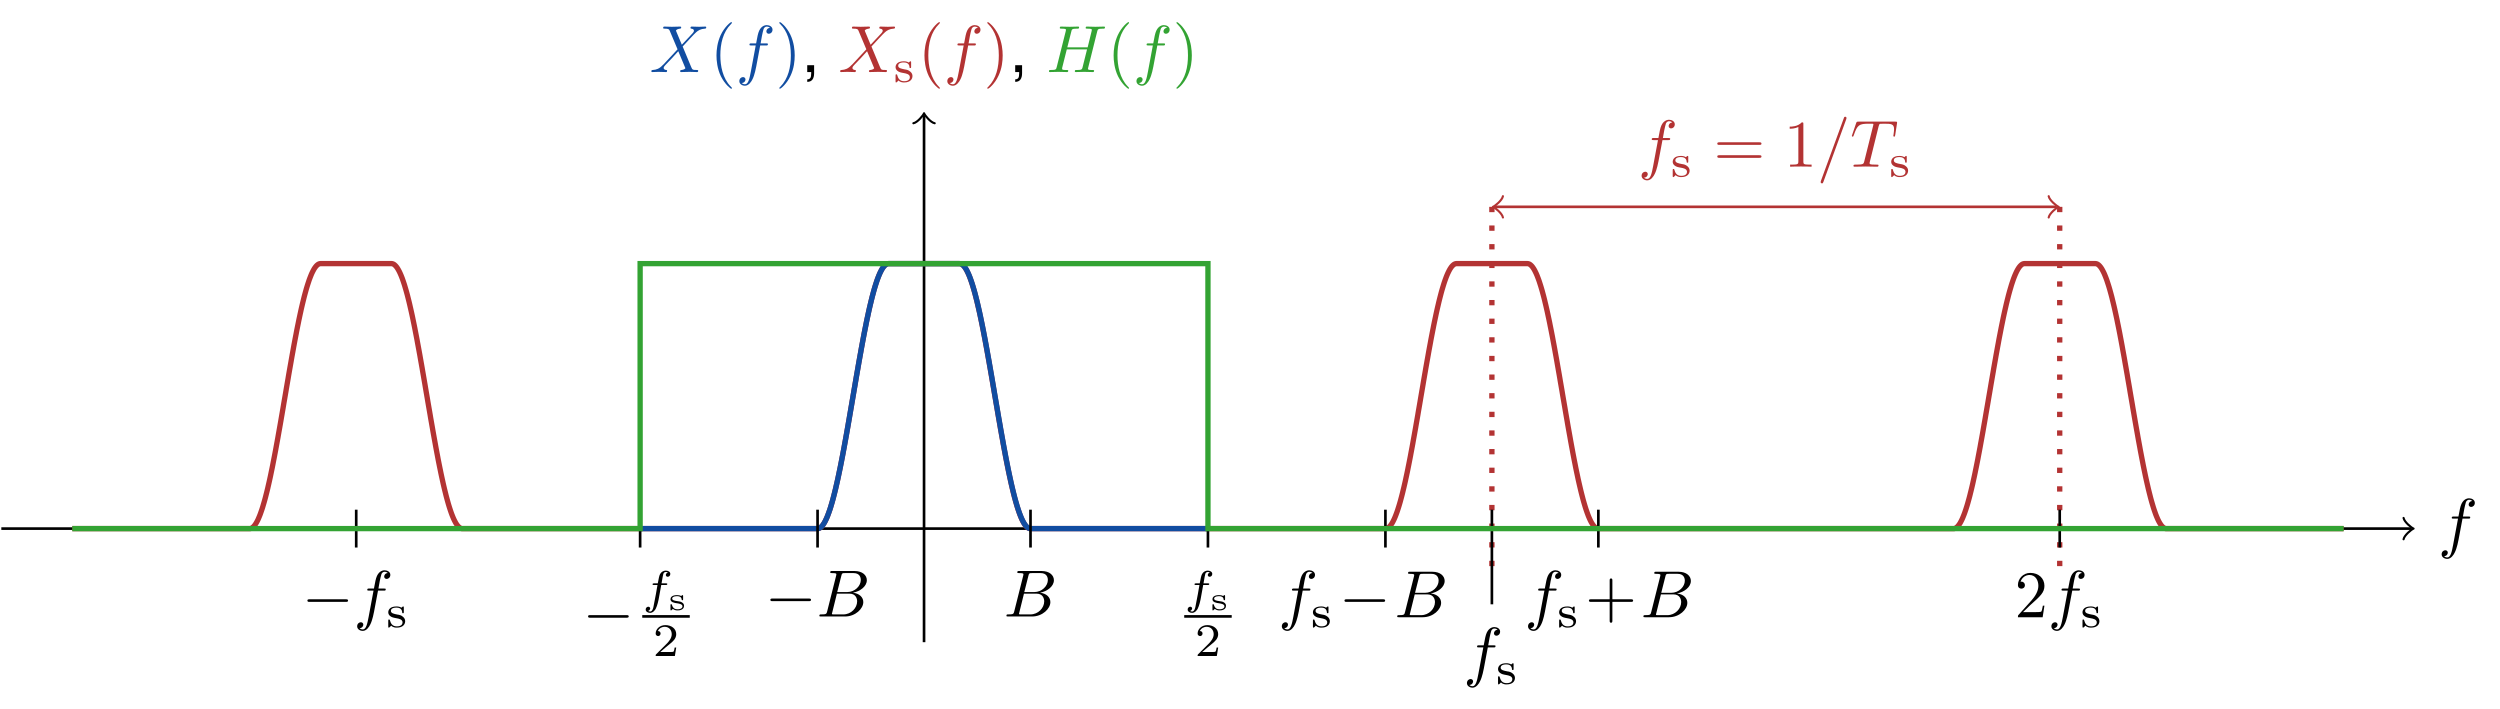 <?xml version="1.0" encoding="UTF-8"?>
<svg xmlns="http://www.w3.org/2000/svg" xmlns:xlink="http://www.w3.org/1999/xlink" width="374.407pt" height="106.2pt" viewBox="0 0 374.407 106.2" version="1.1">
<defs>
<g>
<symbol overflow="visible" id="glyph0-0">
<path style="stroke:none;" d=""/>
</symbol>
<symbol overflow="visible" id="glyph0-1">
<path style="stroke:none;" d="M 3.656 -3.984 L 4.516 -3.984 C 4.719 -3.984 4.812 -3.984 4.812 -4.188 C 4.812 -4.297 4.719 -4.297 4.547 -4.297 L 3.719 -4.297 L 3.922 -5.438 C 3.969 -5.641 4.109 -6.344 4.172 -6.469 C 4.25 -6.656 4.422 -6.812 4.641 -6.812 C 4.672 -6.812 4.938 -6.812 5.125 -6.625 C 4.688 -6.594 4.578 -6.234 4.578 -6.094 C 4.578 -5.859 4.766 -5.734 4.953 -5.734 C 5.219 -5.734 5.5 -5.969 5.5 -6.344 C 5.5 -6.797 5.047 -7.031 4.641 -7.031 C 4.297 -7.031 3.672 -6.844 3.375 -5.859 C 3.312 -5.656 3.281 -5.547 3.047 -4.297 L 2.359 -4.297 C 2.156 -4.297 2.047 -4.297 2.047 -4.109 C 2.047 -3.984 2.141 -3.984 2.328 -3.984 L 2.984 -3.984 L 2.25 -0.047 C 2.062 0.922 1.891 1.828 1.375 1.828 C 1.328 1.828 1.094 1.828 0.891 1.641 C 1.359 1.609 1.453 1.25 1.453 1.109 C 1.453 0.875 1.266 0.75 1.078 0.75 C 0.812 0.75 0.531 0.984 0.531 1.359 C 0.531 1.797 0.969 2.047 1.375 2.047 C 1.922 2.047 2.328 1.453 2.5 1.078 C 2.828 0.453 3.047 -0.75 3.062 -0.828 Z M 3.656 -3.984 "/>
</symbol>
<symbol overflow="visible" id="glyph0-2">
<path style="stroke:none;" d="M 4.828 -4.094 L 4 -6.078 C 3.969 -6.156 3.953 -6.203 3.953 -6.203 C 3.953 -6.266 4.109 -6.453 4.531 -6.5 C 4.641 -6.516 4.734 -6.516 4.734 -6.688 C 4.734 -6.812 4.609 -6.812 4.578 -6.812 C 4.172 -6.812 3.75 -6.781 3.328 -6.781 C 3.078 -6.781 2.469 -6.812 2.219 -6.812 C 2.156 -6.812 2.031 -6.812 2.031 -6.609 C 2.031 -6.5 2.141 -6.5 2.266 -6.5 C 2.859 -6.5 2.922 -6.406 3.016 -6.188 L 4.188 -3.406 L 2.078 -1.141 L 1.953 -1.031 C 1.469 -0.5 1 -0.344 0.484 -0.312 C 0.359 -0.297 0.266 -0.297 0.266 -0.109 C 0.266 -0.094 0.266 0 0.406 0 C 0.703 0 1.031 -0.031 1.328 -0.031 C 1.703 -0.031 2.094 0 2.453 0 C 2.516 0 2.625 0 2.625 -0.203 C 2.625 -0.297 2.531 -0.312 2.516 -0.312 C 2.422 -0.312 2.109 -0.344 2.109 -0.625 C 2.109 -0.781 2.266 -0.938 2.375 -1.062 L 3.406 -2.141 L 4.297 -3.125 L 5.297 -0.734 C 5.344 -0.625 5.359 -0.625 5.359 -0.594 C 5.359 -0.516 5.156 -0.344 4.781 -0.312 C 4.672 -0.297 4.578 -0.297 4.578 -0.125 C 4.578 0 4.688 0 4.719 0 C 5 0 5.703 -0.031 5.984 -0.031 C 6.234 -0.031 6.844 0 7.094 0 C 7.156 0 7.281 0 7.281 -0.188 C 7.281 -0.312 7.172 -0.312 7.094 -0.312 C 6.438 -0.312 6.406 -0.344 6.234 -0.75 C 5.859 -1.672 5.188 -3.234 4.953 -3.828 C 5.625 -4.531 6.672 -5.719 7 -5.984 C 7.281 -6.234 7.672 -6.469 8.266 -6.5 C 8.391 -6.516 8.484 -6.516 8.484 -6.703 C 8.484 -6.703 8.484 -6.812 8.359 -6.812 C 8.062 -6.812 7.719 -6.781 7.422 -6.781 C 7.047 -6.781 6.672 -6.812 6.312 -6.812 C 6.25 -6.812 6.125 -6.812 6.125 -6.609 C 6.125 -6.547 6.172 -6.516 6.234 -6.5 C 6.328 -6.484 6.641 -6.469 6.641 -6.188 C 6.641 -6.047 6.531 -5.922 6.453 -5.828 Z M 4.828 -4.094 "/>
</symbol>
<symbol overflow="visible" id="glyph0-3">
<path style="stroke:none;" d="M 7.609 -6.047 C 7.703 -6.406 7.719 -6.5 8.438 -6.5 C 8.703 -6.5 8.781 -6.5 8.781 -6.703 C 8.781 -6.812 8.672 -6.812 8.641 -6.812 C 8.359 -6.812 7.641 -6.781 7.359 -6.781 C 7.078 -6.781 6.375 -6.812 6.078 -6.812 C 6 -6.812 5.891 -6.812 5.891 -6.609 C 5.891 -6.5 5.984 -6.5 6.172 -6.5 C 6.188 -6.5 6.375 -6.5 6.547 -6.484 C 6.734 -6.453 6.812 -6.453 6.812 -6.312 C 6.812 -6.281 6.812 -6.266 6.781 -6.125 L 6.188 -3.703 L 3.141 -3.703 L 3.734 -6.047 C 3.812 -6.406 3.844 -6.5 4.562 -6.5 C 4.828 -6.5 4.906 -6.5 4.906 -6.703 C 4.906 -6.812 4.797 -6.812 4.766 -6.812 C 4.484 -6.812 3.766 -6.781 3.484 -6.781 C 3.203 -6.781 2.5 -6.812 2.203 -6.812 C 2.125 -6.812 2.016 -6.812 2.016 -6.609 C 2.016 -6.5 2.109 -6.5 2.297 -6.5 C 2.312 -6.5 2.5 -6.5 2.672 -6.484 C 2.844 -6.453 2.938 -6.453 2.938 -6.312 C 2.938 -6.281 2.938 -6.25 2.906 -6.125 L 1.562 -0.781 C 1.469 -0.391 1.453 -0.312 0.656 -0.312 C 0.484 -0.312 0.391 -0.312 0.391 -0.109 C 0.391 0 0.516 0 0.531 0 C 0.812 0 1.516 -0.031 1.797 -0.031 C 2 -0.031 2.219 -0.016 2.438 -0.016 C 2.656 -0.016 2.875 0 3.078 0 C 3.156 0 3.281 0 3.281 -0.203 C 3.281 -0.312 3.188 -0.312 3 -0.312 C 2.625 -0.312 2.359 -0.312 2.359 -0.484 C 2.359 -0.547 2.375 -0.594 2.375 -0.656 L 3.062 -3.391 L 6.094 -3.391 C 5.688 -1.734 5.453 -0.781 5.406 -0.641 C 5.312 -0.312 5.125 -0.312 4.5 -0.312 C 4.359 -0.312 4.266 -0.312 4.266 -0.109 C 4.266 0 4.391 0 4.406 0 C 4.688 0 5.391 -0.031 5.672 -0.031 C 5.875 -0.031 6.094 -0.016 6.312 -0.016 C 6.531 -0.016 6.75 0 6.953 0 C 7.031 0 7.156 0 7.156 -0.203 C 7.156 -0.312 7.062 -0.312 6.875 -0.312 C 6.516 -0.312 6.234 -0.312 6.234 -0.484 C 6.234 -0.547 6.25 -0.594 6.266 -0.656 Z M 7.609 -6.047 "/>
</symbol>
<symbol overflow="visible" id="glyph0-4">
<path style="stroke:none;" d="M 4.375 -7.094 C 4.422 -7.234 4.422 -7.266 4.422 -7.281 C 4.422 -7.391 4.344 -7.484 4.234 -7.484 C 4.156 -7.484 4.094 -7.453 4.062 -7.391 L 0.594 2.109 C 0.547 2.25 0.547 2.281 0.547 2.297 C 0.547 2.406 0.641 2.5 0.75 2.5 C 0.875 2.5 0.906 2.422 0.969 2.25 Z M 4.375 -7.094 "/>
</symbol>
<symbol overflow="visible" id="glyph0-5">
<path style="stroke:none;" d="M 4.25 -6.047 C 4.328 -6.328 4.359 -6.391 4.484 -6.422 C 4.578 -6.438 4.906 -6.438 5.109 -6.438 C 6.125 -6.438 6.562 -6.406 6.562 -5.625 C 6.562 -5.469 6.531 -5.078 6.484 -4.828 C 6.484 -4.781 6.453 -4.672 6.453 -4.641 C 6.453 -4.578 6.484 -4.5 6.578 -4.5 C 6.688 -4.5 6.703 -4.578 6.734 -4.734 L 7 -6.469 C 7.016 -6.516 7.016 -6.609 7.016 -6.641 C 7.016 -6.75 6.922 -6.75 6.75 -6.75 L 1.219 -6.75 C 0.984 -6.75 0.969 -6.734 0.891 -6.547 L 0.297 -4.797 C 0.297 -4.781 0.234 -4.641 0.234 -4.609 C 0.234 -4.562 0.297 -4.5 0.359 -4.5 C 0.453 -4.5 0.469 -4.562 0.531 -4.719 C 1.062 -6.266 1.328 -6.438 2.797 -6.438 L 3.188 -6.438 C 3.469 -6.438 3.469 -6.406 3.469 -6.312 C 3.469 -6.266 3.438 -6.141 3.422 -6.109 L 2.094 -0.781 C 2 -0.422 1.969 -0.312 0.906 -0.312 C 0.547 -0.312 0.484 -0.312 0.484 -0.125 C 0.484 0 0.594 0 0.656 0 C 0.922 0 1.203 -0.016 1.469 -0.016 C 1.75 -0.016 2.047 -0.031 2.328 -0.031 C 2.609 -0.031 2.875 -0.016 3.156 -0.016 C 3.438 -0.016 3.734 0 4.016 0 C 4.109 0 4.234 0 4.234 -0.203 C 4.234 -0.312 4.156 -0.312 3.891 -0.312 C 3.656 -0.312 3.516 -0.312 3.266 -0.328 C 2.969 -0.359 2.891 -0.391 2.891 -0.547 C 2.891 -0.562 2.891 -0.609 2.938 -0.75 Z M 4.25 -6.047 "/>
</symbol>
<symbol overflow="visible" id="glyph0-6">
<path style="stroke:none;" d="M 1.594 -0.781 C 1.5 -0.391 1.469 -0.312 0.688 -0.312 C 0.516 -0.312 0.422 -0.312 0.422 -0.109 C 0.422 0 0.516 0 0.688 0 L 4.25 0 C 5.828 0 7 -1.172 7 -2.156 C 7 -2.875 6.422 -3.453 5.453 -3.562 C 6.484 -3.75 7.531 -4.484 7.531 -5.438 C 7.531 -6.172 6.875 -6.812 5.688 -6.812 L 2.328 -6.812 C 2.141 -6.812 2.047 -6.812 2.047 -6.609 C 2.047 -6.5 2.141 -6.5 2.328 -6.5 C 2.344 -6.5 2.531 -6.5 2.703 -6.484 C 2.875 -6.453 2.969 -6.453 2.969 -6.312 C 2.969 -6.281 2.953 -6.25 2.938 -6.125 Z M 3.094 -3.656 L 3.719 -6.125 C 3.812 -6.469 3.828 -6.5 4.25 -6.5 L 5.547 -6.5 C 6.422 -6.5 6.625 -5.906 6.625 -5.469 C 6.625 -4.594 5.766 -3.656 4.562 -3.656 Z M 2.656 -0.312 C 2.516 -0.312 2.5 -0.312 2.438 -0.312 C 2.328 -0.328 2.297 -0.344 2.297 -0.422 C 2.297 -0.453 2.297 -0.469 2.359 -0.641 L 3.047 -3.422 L 4.922 -3.422 C 5.875 -3.422 6.078 -2.688 6.078 -2.266 C 6.078 -1.281 5.188 -0.312 4 -0.312 Z M 2.656 -0.312 "/>
</symbol>
<symbol overflow="visible" id="glyph1-0">
<path style="stroke:none;" d=""/>
</symbol>
<symbol overflow="visible" id="glyph1-1">
<path style="stroke:none;" d="M 3.297 2.391 C 3.297 2.359 3.297 2.344 3.125 2.172 C 1.891 0.922 1.562 -0.969 1.562 -2.5 C 1.562 -4.234 1.938 -5.969 3.172 -7.203 C 3.297 -7.328 3.297 -7.344 3.297 -7.375 C 3.297 -7.453 3.266 -7.484 3.203 -7.484 C 3.094 -7.484 2.203 -6.797 1.609 -5.531 C 1.109 -4.438 0.984 -3.328 0.984 -2.5 C 0.984 -1.719 1.094 -0.516 1.641 0.625 C 2.25 1.844 3.094 2.5 3.203 2.5 C 3.266 2.5 3.297 2.469 3.297 2.391 Z M 3.297 2.391 "/>
</symbol>
<symbol overflow="visible" id="glyph1-2">
<path style="stroke:none;" d="M 2.875 -2.5 C 2.875 -3.266 2.766 -4.469 2.219 -5.609 C 1.625 -6.828 0.766 -7.484 0.672 -7.484 C 0.609 -7.484 0.562 -7.438 0.562 -7.375 C 0.562 -7.344 0.562 -7.328 0.75 -7.141 C 1.734 -6.156 2.297 -4.578 2.297 -2.5 C 2.297 -0.781 1.938 0.969 0.703 2.219 C 0.562 2.344 0.562 2.359 0.562 2.391 C 0.562 2.453 0.609 2.5 0.672 2.5 C 0.766 2.5 1.672 1.812 2.25 0.547 C 2.766 -0.547 2.875 -1.656 2.875 -2.5 Z M 2.875 -2.5 "/>
</symbol>
<symbol overflow="visible" id="glyph1-3">
<path style="stroke:none;" d="M 6.844 -3.266 C 7 -3.266 7.188 -3.266 7.188 -3.453 C 7.188 -3.656 7 -3.656 6.859 -3.656 L 0.891 -3.656 C 0.75 -3.656 0.562 -3.656 0.562 -3.453 C 0.562 -3.266 0.75 -3.266 0.891 -3.266 Z M 6.859 -1.328 C 7 -1.328 7.188 -1.328 7.188 -1.531 C 7.188 -1.719 7 -1.719 6.844 -1.719 L 0.891 -1.719 C 0.75 -1.719 0.562 -1.719 0.562 -1.531 C 0.562 -1.328 0.75 -1.328 0.891 -1.328 Z M 6.859 -1.328 "/>
</symbol>
<symbol overflow="visible" id="glyph1-4">
<path style="stroke:none;" d="M 2.938 -6.375 C 2.938 -6.625 2.938 -6.641 2.703 -6.641 C 2.078 -6 1.203 -6 0.891 -6 L 0.891 -5.688 C 1.094 -5.688 1.672 -5.688 2.188 -5.953 L 2.188 -0.781 C 2.188 -0.422 2.156 -0.312 1.266 -0.312 L 0.953 -0.312 L 0.953 0 C 1.297 -0.031 2.156 -0.031 2.562 -0.031 C 2.953 -0.031 3.828 -0.031 4.172 0 L 4.172 -0.312 L 3.859 -0.312 C 2.953 -0.312 2.938 -0.422 2.938 -0.781 Z M 2.938 -6.375 "/>
</symbol>
<symbol overflow="visible" id="glyph1-5">
<path style="stroke:none;" d="M 4.078 -2.297 L 6.859 -2.297 C 7 -2.297 7.188 -2.297 7.188 -2.5 C 7.188 -2.688 7 -2.688 6.859 -2.688 L 4.078 -2.688 L 4.078 -5.484 C 4.078 -5.625 4.078 -5.812 3.875 -5.812 C 3.672 -5.812 3.672 -5.625 3.672 -5.484 L 3.672 -2.688 L 0.891 -2.688 C 0.75 -2.688 0.562 -2.688 0.562 -2.5 C 0.562 -2.297 0.75 -2.297 0.891 -2.297 L 3.672 -2.297 L 3.672 0.5 C 3.672 0.641 3.672 0.828 3.875 0.828 C 4.078 0.828 4.078 0.641 4.078 0.5 Z M 4.078 -2.297 "/>
</symbol>
<symbol overflow="visible" id="glyph1-6">
<path style="stroke:none;" d="M 1.266 -0.766 L 2.328 -1.797 C 3.875 -3.172 4.469 -3.703 4.469 -4.703 C 4.469 -5.844 3.578 -6.641 2.359 -6.641 C 1.234 -6.641 0.5 -5.719 0.5 -4.828 C 0.5 -4.281 1 -4.281 1.031 -4.281 C 1.203 -4.281 1.547 -4.391 1.547 -4.812 C 1.547 -5.062 1.359 -5.328 1.016 -5.328 C 0.938 -5.328 0.922 -5.328 0.891 -5.312 C 1.109 -5.969 1.656 -6.328 2.234 -6.328 C 3.141 -6.328 3.562 -5.516 3.562 -4.703 C 3.562 -3.906 3.078 -3.125 2.516 -2.5 L 0.609 -0.375 C 0.5 -0.266 0.5 -0.234 0.5 0 L 4.203 0 L 4.469 -1.734 L 4.234 -1.734 C 4.172 -1.438 4.109 -1 4 -0.844 C 3.938 -0.766 3.281 -0.766 3.062 -0.766 Z M 1.266 -0.766 "/>
</symbol>
<symbol overflow="visible" id="glyph2-0">
<path style="stroke:none;" d=""/>
</symbol>
<symbol overflow="visible" id="glyph2-1">
<path style="stroke:none;" d="M 0.875 -1.031 L 0.875 0 L 1.469 0 L 1.469 0.172 C 1.469 0.875 1.328 1.062 0.875 1.094 L 0.875 1.469 C 1.562 1.469 1.906 1.016 1.906 0.156 L 1.906 -1.031 Z M 0.875 -1.031 "/>
</symbol>
<symbol overflow="visible" id="glyph3-0">
<path style="stroke:none;" d=""/>
</symbol>
<symbol overflow="visible" id="glyph3-1">
<path style="stroke:none;" d="M 2.641 -2.922 C 2.641 -3.047 2.641 -3.109 2.547 -3.109 C 2.516 -3.109 2.5 -3.109 2.406 -3.031 C 2.391 -3.016 2.328 -2.953 2.281 -2.922 C 2.062 -3.062 1.812 -3.109 1.547 -3.109 C 0.547 -3.109 0.312 -2.578 0.312 -2.234 C 0.312 -2.016 0.406 -1.828 0.578 -1.688 C 0.844 -1.469 1.109 -1.422 1.547 -1.344 C 1.891 -1.281 2.453 -1.188 2.453 -0.719 C 2.453 -0.453 2.266 -0.125 1.594 -0.125 C 0.922 -0.125 0.688 -0.562 0.562 -1.031 C 0.531 -1.125 0.531 -1.156 0.438 -1.156 C 0.312 -1.156 0.312 -1.109 0.312 -0.969 L 0.312 -0.109 C 0.312 0 0.312 0.062 0.406 0.062 C 0.469 0.062 0.609 -0.078 0.75 -0.234 C 1.047 0.062 1.422 0.062 1.594 0.062 C 2.5 0.062 2.844 -0.422 2.844 -0.906 C 2.844 -1.172 2.719 -1.391 2.531 -1.547 C 2.266 -1.797 1.953 -1.859 1.703 -1.891 C 1.156 -2 0.703 -2.078 0.703 -2.453 C 0.703 -2.672 0.891 -2.938 1.547 -2.938 C 2.359 -2.938 2.391 -2.375 2.406 -2.172 C 2.406 -2.094 2.5 -2.094 2.516 -2.094 C 2.641 -2.094 2.641 -2.141 2.641 -2.281 Z M 2.641 -2.922 "/>
</symbol>
<symbol overflow="visible" id="glyph3-2">
<path style="stroke:none;" d="M 3.516 -1.266 L 3.281 -1.266 C 3.266 -1.109 3.188 -0.703 3.094 -0.641 C 3.047 -0.594 2.516 -0.594 2.406 -0.594 L 1.125 -0.594 C 1.859 -1.234 2.109 -1.438 2.516 -1.766 C 3.031 -2.172 3.516 -2.609 3.516 -3.266 C 3.516 -4.109 2.781 -4.625 1.891 -4.625 C 1.031 -4.625 0.438 -4.016 0.438 -3.375 C 0.438 -3.031 0.734 -2.984 0.812 -2.984 C 0.969 -2.984 1.172 -3.109 1.172 -3.359 C 1.172 -3.484 1.125 -3.734 0.766 -3.734 C 0.984 -4.219 1.453 -4.375 1.781 -4.375 C 2.484 -4.375 2.844 -3.828 2.844 -3.266 C 2.844 -2.656 2.406 -2.188 2.188 -1.938 L 0.516 -0.266 C 0.438 -0.203 0.438 -0.188 0.438 0 L 3.312 0 Z M 3.516 -1.266 "/>
</symbol>
<symbol overflow="visible" id="glyph4-0">
<path style="stroke:none;" d=""/>
</symbol>
<symbol overflow="visible" id="glyph4-1">
<path style="stroke:none;" d="M 6.562 -2.297 C 6.734 -2.297 6.922 -2.297 6.922 -2.5 C 6.922 -2.688 6.734 -2.688 6.562 -2.688 L 1.172 -2.688 C 1 -2.688 0.828 -2.688 0.828 -2.5 C 0.828 -2.297 1 -2.297 1.172 -2.297 Z M 6.562 -2.297 "/>
</symbol>
<symbol overflow="visible" id="glyph5-0">
<path style="stroke:none;" d=""/>
</symbol>
<symbol overflow="visible" id="glyph5-1">
<path style="stroke:none;" d="M 2.844 -2.75 L 3.516 -2.75 C 3.656 -2.75 3.75 -2.75 3.75 -2.906 C 3.75 -3 3.656 -3 3.531 -3 L 2.891 -3 C 3.047 -3.891 3.094 -4.203 3.156 -4.406 C 3.188 -4.562 3.344 -4.703 3.516 -4.703 C 3.516 -4.703 3.703 -4.703 3.844 -4.625 C 3.547 -4.531 3.531 -4.281 3.531 -4.25 C 3.531 -4.094 3.656 -3.984 3.812 -3.984 C 4 -3.984 4.203 -4.141 4.203 -4.406 C 4.203 -4.734 3.875 -4.906 3.516 -4.906 C 3.203 -4.906 2.859 -4.734 2.672 -4.391 C 2.531 -4.125 2.484 -3.812 2.328 -3 L 1.781 -3 C 1.641 -3 1.547 -3 1.547 -2.844 C 1.547 -2.75 1.641 -2.75 1.766 -2.75 L 2.281 -2.75 C 2.281 -2.703 1.844 -0.203 1.672 0.547 C 1.641 0.703 1.516 1.219 1.188 1.219 C 1.172 1.219 1.016 1.219 0.875 1.141 C 1.156 1.047 1.188 0.797 1.188 0.766 C 1.188 0.609 1.062 0.5 0.906 0.5 C 0.719 0.5 0.516 0.656 0.516 0.922 C 0.516 1.234 0.844 1.422 1.188 1.422 C 1.625 1.422 1.938 0.969 2.016 0.812 C 2.266 0.344 2.438 -0.516 2.453 -0.594 Z M 2.844 -2.75 "/>
</symbol>
<symbol overflow="visible" id="glyph6-0">
<path style="stroke:none;" d=""/>
</symbol>
<symbol overflow="visible" id="glyph6-1">
<path style="stroke:none;" d="M 2.234 -2.094 C 2.234 -2.172 2.234 -2.234 2.141 -2.234 C 2.125 -2.234 2.109 -2.234 2.062 -2.203 C 2.047 -2.172 1.953 -2.094 1.938 -2.094 C 1.922 -2.094 1.922 -2.094 1.891 -2.125 C 1.781 -2.188 1.594 -2.234 1.344 -2.234 C 0.516 -2.234 0.344 -1.859 0.344 -1.625 C 0.344 -1.156 0.922 -1.062 1.391 -1 C 1.672 -0.953 2.141 -0.875 2.141 -0.547 C 2.141 -0.375 1.984 -0.109 1.391 -0.109 C 1.047 -0.109 0.719 -0.234 0.562 -0.766 C 0.547 -0.859 0.531 -0.875 0.453 -0.875 C 0.344 -0.875 0.344 -0.828 0.344 -0.719 L 0.344 -0.078 C 0.344 0 0.344 0.062 0.422 0.062 C 0.469 0.062 0.469 0.047 0.562 -0.047 L 0.703 -0.172 C 0.953 0.047 1.266 0.062 1.391 0.062 C 2.219 0.062 2.375 -0.375 2.375 -0.625 C 2.375 -0.859 2.266 -1.016 2.062 -1.141 C 1.875 -1.266 1.719 -1.281 1.297 -1.344 C 0.984 -1.391 0.594 -1.453 0.594 -1.719 C 0.594 -1.891 0.797 -2.078 1.328 -2.078 C 1.75 -2.078 1.984 -1.922 2.016 -1.578 C 2.031 -1.5 2.031 -1.469 2.125 -1.469 C 2.234 -1.469 2.234 -1.5 2.234 -1.609 Z M 2.234 -2.094 "/>
</symbol>
</g>
</defs>
<g id="surface1">
<path style="fill:none;stroke-width:0.399;stroke-linecap:butt;stroke-linejoin:miter;stroke:rgb(0%,0%,0%);stroke-opacity:1;stroke-miterlimit:10;" d="M -138.189 0.002 L 222.772 0.002 " transform="matrix(1,0,0,-1,138.388,79.166)"/>
<path style="fill:none;stroke-width:0.319;stroke-linecap:round;stroke-linejoin:round;stroke:rgb(0%,0%,0%);stroke-opacity:1;stroke-miterlimit:10;" d="M -1.196 1.596 C -1.094 0.998 -0.001 0.1 0.3 0.002 C -0.001 -0.1 -1.094 -0.998 -1.196 -1.596 " transform="matrix(1,0,0,-1,361.161,79.166)"/>
<g style="fill:rgb(0%,0%,0%);fill-opacity:1;">
  <use xlink:href="#glyph0-1" x="365.136" y="81.656"/>
</g>
<path style="fill:none;stroke-width:0.399;stroke-linecap:butt;stroke-linejoin:miter;stroke:rgb(0%,0%,0%);stroke-opacity:1;stroke-miterlimit:10;" d="M -0.001 -17.01 L -0.001 61.904 " transform="matrix(1,0,0,-1,138.388,79.166)"/>
<path style="fill:none;stroke-width:0.319;stroke-linecap:round;stroke-linejoin:round;stroke:rgb(0%,0%,0%);stroke-opacity:1;stroke-miterlimit:10;" d="M -1.196 1.595 C -1.094 0.997 -0.001 0.099 0.3 0.001 C -0.001 -0.1 -1.094 -0.995 -1.196 -1.592 " transform="matrix(0,-1,-1,0,138.388,17.261)"/>
<g style="fill:rgb(6.699%,30.199%,63.1%);fill-opacity:1;">
  <use xlink:href="#glyph0-2" x="97.284" y="10.793"/>
</g>
<g style="fill:rgb(6.699%,30.199%,63.1%);fill-opacity:1;">
  <use xlink:href="#glyph1-1" x="106.319" y="10.793"/>
</g>
<g style="fill:rgb(6.699%,30.199%,63.1%);fill-opacity:1;">
  <use xlink:href="#glyph0-1" x="110.194" y="10.793"/>
</g>
<g style="fill:rgb(6.699%,30.199%,63.1%);fill-opacity:1;">
  <use xlink:href="#glyph1-2" x="116.144" y="10.793"/>
</g>
<g style="fill:rgb(0%,0%,0%);fill-opacity:1;">
  <use xlink:href="#glyph2-1" x="120.018" y="10.793"/>
</g>
<g style="fill:rgb(70.2%,20%,20%);fill-opacity:1;">
  <use xlink:href="#glyph0-2" x="125.557" y="10.793"/>
</g>
<g style="fill:rgb(70.2%,20%,20%);fill-opacity:1;">
  <use xlink:href="#glyph3-1" x="133.811" y="12.287"/>
</g>
<g style="fill:rgb(70.2%,20%,20%);fill-opacity:1;">
  <use xlink:href="#glyph1-1" x="137.465" y="10.793"/>
</g>
<g style="fill:rgb(70.2%,20%,20%);fill-opacity:1;">
  <use xlink:href="#glyph0-1" x="141.34" y="10.793"/>
</g>
<g style="fill:rgb(70.2%,20%,20%);fill-opacity:1;">
  <use xlink:href="#glyph1-2" x="147.29" y="10.793"/>
</g>
<g style="fill:rgb(0%,0%,0%);fill-opacity:1;">
  <use xlink:href="#glyph2-1" x="151.164" y="10.793"/>
</g>
<g style="fill:rgb(20%,63.899%,20%);fill-opacity:1;">
  <use xlink:href="#glyph0-3" x="156.703" y="10.793"/>
</g>
<g style="fill:rgb(20%,63.899%,20%);fill-opacity:1;">
  <use xlink:href="#glyph1-1" x="165.794" y="10.793"/>
</g>
<g style="fill:rgb(20%,63.899%,20%);fill-opacity:1;">
  <use xlink:href="#glyph0-1" x="169.668" y="10.793"/>
</g>
<g style="fill:rgb(20%,63.899%,20%);fill-opacity:1;">
  <use xlink:href="#glyph1-2" x="175.618" y="10.793"/>
</g>
<path style="fill:none;stroke-width:0.797;stroke-linecap:butt;stroke-linejoin:miter;stroke:rgb(70.2%,20%,20%);stroke-opacity:1;stroke-miterlimit:10;" d="M -127.56 0.002 L -100.935 0.002 L -100.853 0.021 L -100.767 0.049 L -100.681 0.092 L -100.595 0.146 L -100.509 0.213 L -100.427 0.291 L -100.341 0.381 L -100.255 0.486 L -100.169 0.6 L -100.087 0.729 L -100.001 0.869 L -99.915 1.021 L -99.829 1.186 L -99.743 1.361 L -99.661 1.549 L -99.576 1.748 L -99.49 1.959 L -99.404 2.182 L -99.322 2.416 L -99.236 2.658 L -99.15 2.912 L -99.064 3.178 L -98.982 3.455 L -98.896 3.744 L -98.81 4.037 L -98.724 4.346 L -98.638 4.662 L -98.556 4.99 L -98.47 5.326 L -98.384 5.67 L -98.298 6.021 L -98.216 6.385 L -98.13 6.756 L -98.044 7.135 L -97.958 7.525 L -97.872 7.92 L -97.79 8.322 L -97.704 8.732 L -97.618 9.146 L -97.533 9.572 L -97.451 10.002 L -97.365 10.439 L -97.279 10.881 L -97.193 11.33 L -97.107 11.783 L -97.025 12.24 L -96.939 12.705 L -96.853 13.174 L -96.767 13.646 L -96.685 14.123 L -96.513 15.084 L -96.341 16.061 L -96.259 16.549 L -96.001 18.037 L -95.919 18.533 L -95.833 19.033 L -95.747 19.529 L -95.576 20.529 L -95.493 21.029 L -95.236 22.518 L -95.154 23.014 L -95.068 23.502 L -94.982 23.994 L -94.81 24.963 L -94.728 25.443 L -94.642 25.92 L -94.556 26.393 L -94.47 26.861 L -94.388 27.326 L -94.302 27.787 L -94.216 28.244 L -94.13 28.693 L -94.044 29.135 L -93.962 29.576 L -93.876 30.006 L -93.79 30.432 L -93.704 30.85 L -93.622 31.264 L -93.536 31.666 L -93.451 32.064 L -93.365 32.455 L -93.283 32.834 L -93.197 33.209 L -93.111 33.572 L -93.025 33.928 L -92.939 34.275 L -92.857 34.615 L -92.771 34.943 L -92.685 35.26 L -92.599 35.572 L -92.517 35.869 L -92.431 36.158 L -92.345 36.439 L -92.259 36.705 L -92.173 36.963 L -92.091 37.213 L -92.005 37.447 L -91.919 37.67 L -91.833 37.885 L -91.751 38.088 L -91.665 38.279 L -91.579 38.455 L -91.493 38.623 L -91.408 38.779 L -91.326 38.924 L -91.24 39.053 L -91.154 39.174 L -91.068 39.279 L -90.986 39.373 L -90.9 39.455 L -90.814 39.525 L -90.728 39.584 L -90.642 39.627 L -90.56 39.658 L -90.474 39.678 L -90.388 39.686 L -79.755 39.686 L -79.669 39.678 L -79.587 39.658 L -79.501 39.627 L -79.415 39.584 L -79.329 39.525 L -79.247 39.455 L -79.161 39.373 L -79.076 39.279 L -78.99 39.174 L -78.904 39.053 L -78.822 38.924 L -78.736 38.779 L -78.65 38.623 L -78.564 38.455 L -78.482 38.279 L -78.396 38.088 L -78.31 37.885 L -78.224 37.67 L -78.138 37.447 L -78.056 37.213 L -77.97 36.963 L -77.884 36.705 L -77.798 36.439 L -77.716 36.158 L -77.63 35.869 L -77.544 35.572 L -77.458 35.26 L -77.372 34.943 L -77.29 34.615 L -77.204 34.275 L -77.118 33.928 L -77.033 33.572 L -76.951 33.209 L -76.865 32.834 L -76.779 32.455 L -76.693 32.064 L -76.607 31.666 L -76.525 31.264 L -76.439 30.85 L -76.353 30.432 L -76.267 30.006 L -76.185 29.576 L -76.013 28.693 L -75.927 28.244 L -75.845 27.787 L -75.759 27.326 L -75.673 26.861 L -75.587 26.393 L -75.501 25.92 L -75.419 25.443 L -75.333 24.963 L -75.161 23.994 L -75.079 23.502 L -74.993 23.014 L -74.736 21.525 L -74.654 21.029 L -74.396 19.529 L -74.314 19.033 L -74.228 18.533 L -73.97 17.045 L -73.888 16.549 L -73.63 15.084 L -73.548 14.604 L -73.462 14.123 L -73.376 13.646 L -73.29 13.174 L -73.204 12.705 L -73.122 12.24 L -73.036 11.783 L -72.951 11.33 L -72.865 10.881 L -72.783 10.439 L -72.697 10.002 L -72.611 9.572 L -72.525 9.146 L -72.439 8.732 L -72.357 8.322 L -72.271 7.92 L -72.185 7.525 L -72.099 7.135 L -72.017 6.756 L -71.931 6.385 L -71.845 6.021 L -71.759 5.67 L -71.673 5.326 L -71.591 4.99 L -71.505 4.662 L -71.419 4.346 L -71.333 4.037 L -71.251 3.744 L -71.165 3.455 L -71.079 3.178 L -70.993 2.912 L -70.908 2.658 L -70.826 2.416 L -70.74 2.182 L -70.654 1.959 L -70.568 1.748 L -70.486 1.549 L -70.4 1.361 L -70.314 1.186 L -70.228 1.021 L -70.146 0.869 L -70.06 0.729 L -69.974 0.6 L -69.888 0.486 L -69.802 0.381 L -69.72 0.291 L -69.634 0.213 L -69.548 0.146 L -69.462 0.092 L -69.38 0.049 L -69.294 0.021 L -69.208 0.002 L -15.876 0.002 L -15.79 0.021 L -15.704 0.049 L -15.618 0.092 L -15.533 0.146 L -15.45 0.213 L -15.365 0.291 L -15.279 0.381 L -15.193 0.486 L -15.111 0.6 L -15.025 0.729 L -14.939 0.869 L -14.853 1.021 L -14.767 1.186 L -14.685 1.361 L -14.599 1.549 L -14.513 1.748 L -14.427 1.959 L -14.345 2.182 L -14.259 2.416 L -14.173 2.658 L -14.087 2.912 L -14.001 3.178 L -13.919 3.455 L -13.833 3.744 L -13.747 4.037 L -13.661 4.346 L -13.579 4.662 L -13.493 4.99 L -13.408 5.326 L -13.322 5.67 L -13.236 6.021 L -13.154 6.385 L -13.068 6.756 L -12.982 7.135 L -12.896 7.525 L -12.814 7.92 L -12.728 8.322 L -12.642 8.732 L -12.556 9.146 L -12.474 9.572 L -12.388 10.002 L -12.302 10.439 L -12.216 10.881 L -12.13 11.33 L -12.048 11.783 L -11.962 12.24 L -11.876 12.705 L -11.79 13.174 L -11.708 13.646 L -11.622 14.123 L -11.45 15.084 L -11.365 15.572 L -11.283 16.061 L -11.197 16.549 L -11.025 17.541 L -10.943 18.037 L -10.857 18.533 L -10.771 19.033 L -10.685 19.529 L -10.599 20.029 L -10.517 20.529 L -10.431 21.029 L -10.259 22.021 L -10.177 22.518 L -10.091 23.014 L -10.005 23.502 L -9.919 23.994 L -9.833 24.479 L -9.751 24.963 L -9.665 25.443 L -9.579 25.92 L -9.493 26.393 L -9.411 26.861 L -9.325 27.326 L -9.24 27.787 L -9.154 28.244 L -9.068 28.693 L -8.986 29.135 L -8.9 29.576 L -8.814 30.006 L -8.728 30.432 L -8.646 30.85 L -8.56 31.264 L -8.474 31.666 L -8.388 32.064 L -8.306 32.455 L -8.22 32.834 L -8.134 33.209 L -8.048 33.572 L -7.962 33.928 L -7.88 34.275 L -7.794 34.615 L -7.708 34.943 L -7.622 35.26 L -7.54 35.572 L -7.454 35.869 L -7.368 36.158 L -7.283 36.439 L -7.197 36.705 L -7.115 36.963 L -7.029 37.213 L -6.943 37.447 L -6.857 37.67 L -6.775 37.885 L -6.689 38.088 L -6.603 38.279 L -6.517 38.455 L -6.431 38.623 L -6.349 38.779 L -6.263 38.924 L -6.177 39.053 L -6.091 39.174 L -6.009 39.279 L -5.923 39.373 L -5.837 39.455 L -5.751 39.525 L -5.669 39.584 L -5.583 39.627 L -5.497 39.658 L -5.411 39.678 L -5.325 39.686 L 5.307 39.686 L 5.389 39.678 L 5.475 39.658 L 5.561 39.627 L 5.647 39.584 L 5.729 39.525 L 5.815 39.455 L 5.901 39.373 L 5.987 39.279 L 6.073 39.174 L 6.155 39.053 L 6.241 38.924 L 6.327 38.779 L 6.413 38.623 L 6.495 38.455 L 6.581 38.279 L 6.667 38.088 L 6.753 37.885 L 6.839 37.67 L 6.921 37.447 L 7.007 37.213 L 7.092 36.963 L 7.178 36.705 L 7.26 36.439 L 7.346 36.158 L 7.432 35.869 L 7.518 35.572 L 7.604 35.26 L 7.686 34.943 L 7.772 34.615 L 7.858 34.275 L 7.944 33.928 L 8.026 33.572 L 8.112 33.209 L 8.198 32.834 L 8.284 32.455 L 8.37 32.064 L 8.452 31.666 L 8.538 31.264 L 8.624 30.85 L 8.71 30.432 L 8.792 30.006 L 8.878 29.576 L 9.05 28.693 L 9.135 28.244 L 9.217 27.787 L 9.303 27.326 L 9.389 26.861 L 9.475 26.393 L 9.557 25.92 L 9.643 25.443 L 9.729 24.963 L 9.901 23.994 L 9.983 23.502 L 10.069 23.014 L 10.241 22.021 L 10.323 21.525 L 10.409 21.029 L 10.667 19.529 L 10.749 19.033 L 10.835 18.533 L 11.007 17.541 L 11.089 17.045 L 11.175 16.549 L 11.346 15.572 L 11.428 15.084 L 11.6 14.123 L 11.686 13.646 L 11.772 13.174 L 11.854 12.705 L 11.94 12.24 L 12.026 11.783 L 12.112 11.33 L 12.194 10.881 L 12.28 10.439 L 12.366 10.002 L 12.452 9.572 L 12.538 9.146 L 12.62 8.732 L 12.706 8.322 L 12.792 7.92 L 12.878 7.525 L 12.96 7.135 L 13.046 6.756 L 13.132 6.385 L 13.217 6.021 L 13.303 5.67 L 13.385 5.326 L 13.471 4.99 L 13.557 4.662 L 13.643 4.346 L 13.725 4.037 L 13.811 3.744 L 13.897 3.455 L 13.983 3.178 L 14.069 2.912 L 14.151 2.658 L 14.237 2.416 L 14.323 2.182 L 14.409 1.959 L 14.491 1.748 L 14.577 1.549 L 14.663 1.361 L 14.749 1.186 L 14.831 1.021 L 14.917 0.869 L 15.003 0.729 L 15.089 0.6 L 15.175 0.486 L 15.257 0.381 L 15.342 0.291 L 15.428 0.213 L 15.514 0.146 L 15.596 0.092 L 15.682 0.049 L 15.768 0.021 L 15.854 0.002 L 69.186 0.002 L 69.272 0.021 L 69.358 0.049 L 69.444 0.092 L 69.526 0.146 L 69.612 0.213 L 69.698 0.291 L 69.784 0.381 L 69.866 0.486 L 69.952 0.6 L 70.038 0.729 L 70.124 0.869 L 70.21 1.021 L 70.292 1.186 L 70.378 1.361 L 70.464 1.549 L 70.549 1.748 L 70.632 1.959 L 70.717 2.182 L 70.803 2.416 L 70.889 2.658 L 70.971 2.912 L 71.057 3.178 L 71.143 3.455 L 71.229 3.744 L 71.315 4.037 L 71.397 4.346 L 71.483 4.662 L 71.569 4.99 L 71.655 5.326 L 71.737 5.67 L 71.823 6.021 L 71.909 6.385 L 71.995 6.756 L 72.081 7.135 L 72.163 7.525 L 72.249 7.92 L 72.335 8.322 L 72.421 8.732 L 72.503 9.146 L 72.589 9.572 L 72.674 10.002 L 72.76 10.439 L 72.846 10.881 L 72.928 11.33 L 73.014 11.783 L 73.1 12.24 L 73.186 12.705 L 73.268 13.174 L 73.354 13.646 L 73.44 14.123 L 73.612 15.084 L 73.694 15.572 L 73.866 16.549 L 73.952 17.045 L 74.034 17.541 L 74.206 18.533 L 74.292 19.033 L 74.374 19.529 L 74.632 21.029 L 74.717 21.525 L 74.799 22.021 L 74.971 23.014 L 75.057 23.502 L 75.139 23.994 L 75.311 24.963 L 75.397 25.443 L 75.483 25.92 L 75.565 26.393 L 75.651 26.861 L 75.737 27.326 L 75.823 27.787 L 75.905 28.244 L 75.991 28.693 L 76.163 29.576 L 76.249 30.006 L 76.331 30.432 L 76.417 30.85 L 76.503 31.264 L 76.589 31.666 L 76.671 32.064 L 76.757 32.455 L 76.842 32.834 L 76.928 33.209 L 77.014 33.572 L 77.096 33.928 L 77.182 34.275 L 77.268 34.615 L 77.354 34.943 L 77.436 35.26 L 77.522 35.572 L 77.608 35.869 L 77.694 36.158 L 77.78 36.439 L 77.862 36.705 L 77.948 36.963 L 78.034 37.213 L 78.12 37.447 L 78.202 37.67 L 78.288 37.885 L 78.374 38.088 L 78.46 38.279 L 78.546 38.455 L 78.628 38.623 L 78.714 38.779 L 78.799 38.924 L 78.885 39.053 L 78.967 39.174 L 79.053 39.279 L 79.139 39.373 L 79.225 39.455 L 79.311 39.525 L 79.393 39.584 L 79.479 39.627 L 79.565 39.658 L 79.651 39.678 L 79.733 39.686 L 90.366 39.686 L 90.452 39.678 L 90.538 39.658 L 90.624 39.627 L 90.71 39.584 L 90.792 39.525 L 90.878 39.455 L 90.964 39.373 L 91.049 39.279 L 91.132 39.174 L 91.217 39.053 L 91.303 38.924 L 91.389 38.779 L 91.475 38.623 L 91.557 38.455 L 91.643 38.279 L 91.729 38.088 L 91.815 37.885 L 91.897 37.67 L 91.983 37.447 L 92.069 37.213 L 92.155 36.963 L 92.237 36.705 L 92.323 36.439 L 92.409 36.158 L 92.495 35.869 L 92.581 35.572 L 92.663 35.26 L 92.749 34.943 L 92.835 34.615 L 92.921 34.275 L 93.003 33.928 L 93.089 33.572 L 93.174 33.209 L 93.26 32.834 L 93.346 32.455 L 93.428 32.064 L 93.514 31.666 L 93.6 31.264 L 93.686 30.85 L 93.768 30.432 L 93.854 30.006 L 93.94 29.576 L 94.112 28.693 L 94.194 28.244 L 94.28 27.787 L 94.366 27.326 L 94.452 26.861 L 94.534 26.393 L 94.62 25.92 L 94.706 25.443 L 94.792 24.963 L 94.874 24.479 L 94.96 23.994 L 95.046 23.502 L 95.132 23.014 L 95.217 22.518 L 95.299 22.021 L 95.471 21.029 L 95.557 20.529 L 95.639 20.029 L 95.725 19.529 L 95.811 19.033 L 95.897 18.533 L 95.983 18.037 L 96.065 17.541 L 96.237 16.549 L 96.323 16.061 L 96.405 15.572 L 96.491 15.084 L 96.663 14.123 L 96.749 13.646 L 96.831 13.174 L 96.917 12.705 L 97.003 12.24 L 97.089 11.783 L 97.171 11.33 L 97.257 10.881 L 97.342 10.439 L 97.428 10.002 L 97.514 9.572 L 97.596 9.146 L 97.682 8.732 L 97.768 8.322 L 97.854 7.92 L 97.936 7.525 L 98.022 7.135 L 98.108 6.756 L 98.194 6.385 L 98.28 6.021 L 98.362 5.67 L 98.448 5.326 L 98.534 4.99 L 98.62 4.662 L 98.702 4.346 L 98.788 4.037 L 98.874 3.744 L 98.96 3.455 L 99.042 3.178 L 99.128 2.912 L 99.214 2.658 L 99.299 2.416 L 99.385 2.182 L 99.467 1.959 L 99.553 1.748 L 99.639 1.549 L 99.725 1.361 L 99.807 1.186 L 99.893 1.021 L 99.979 0.869 L 100.065 0.729 L 100.151 0.6 L 100.233 0.486 L 100.319 0.381 L 100.405 0.291 L 100.491 0.213 L 100.573 0.146 L 100.659 0.092 L 100.745 0.049 L 100.831 0.021 L 100.917 0.002 L 154.249 0.002 L 154.335 0.021 L 154.421 0.049 L 154.503 0.092 L 154.589 0.146 L 154.674 0.213 L 154.76 0.291 L 154.842 0.381 L 154.928 0.486 L 155.014 0.6 L 155.1 0.729 L 155.186 0.869 L 155.268 1.021 L 155.354 1.186 L 155.44 1.361 L 155.526 1.549 L 155.608 1.748 L 155.694 1.959 L 155.78 2.182 L 155.866 2.416 L 155.948 2.658 L 156.034 2.912 L 156.12 3.178 L 156.206 3.455 L 156.292 3.744 L 156.374 4.037 L 156.46 4.346 L 156.546 4.662 L 156.632 4.99 L 156.714 5.326 L 156.799 5.67 L 156.885 6.021 L 156.971 6.385 L 157.057 6.756 L 157.139 7.135 L 157.225 7.525 L 157.311 7.92 L 157.397 8.322 L 157.479 8.732 L 157.565 9.146 L 157.651 9.572 L 157.737 10.002 L 157.823 10.439 L 157.905 10.881 L 157.991 11.33 L 158.077 11.783 L 158.163 12.24 L 158.245 12.705 L 158.331 13.174 L 158.417 13.646 L 158.503 14.123 L 158.589 14.604 L 158.671 15.084 L 158.928 16.549 L 159.01 17.045 L 159.268 18.533 L 159.354 19.033 L 159.436 19.529 L 159.694 21.029 L 159.776 21.525 L 160.034 23.014 L 160.12 23.502 L 160.202 23.994 L 160.374 24.963 L 160.46 25.443 L 160.542 25.92 L 160.628 26.393 L 160.714 26.861 L 160.799 27.326 L 160.885 27.787 L 160.967 28.244 L 161.053 28.693 L 161.225 29.576 L 161.307 30.006 L 161.393 30.432 L 161.479 30.85 L 161.565 31.264 L 161.647 31.666 L 161.733 32.064 L 161.819 32.455 L 161.905 32.834 L 161.991 33.209 L 162.073 33.572 L 162.159 33.928 L 162.245 34.275 L 162.331 34.615 L 162.413 34.943 L 162.499 35.26 L 162.585 35.572 L 162.671 35.869 L 162.757 36.158 L 162.839 36.439 L 162.924 36.705 L 163.01 36.963 L 163.096 37.213 L 163.178 37.447 L 163.264 37.67 L 163.35 37.885 L 163.436 38.088 L 163.522 38.279 L 163.604 38.455 L 163.69 38.623 L 163.776 38.779 L 163.862 38.924 L 163.944 39.053 L 164.03 39.174 L 164.116 39.279 L 164.202 39.373 L 164.288 39.455 L 164.37 39.525 L 164.456 39.584 L 164.542 39.627 L 164.628 39.658 L 164.71 39.678 L 164.796 39.686 L 175.428 39.686 L 175.514 39.678 L 175.6 39.658 L 175.686 39.627 L 175.768 39.584 L 175.854 39.525 L 175.94 39.455 L 176.026 39.373 L 176.108 39.279 L 176.194 39.174 L 176.28 39.053 L 176.366 38.924 L 176.448 38.779 L 176.534 38.623 L 176.62 38.455 L 176.706 38.279 L 176.792 38.088 L 176.874 37.885 L 176.96 37.67 L 177.046 37.447 L 177.132 37.213 L 177.214 36.963 L 177.299 36.705 L 177.385 36.439 L 177.471 36.158 L 177.557 35.869 L 177.639 35.572 L 177.725 35.26 L 177.811 34.943 L 177.897 34.615 L 177.979 34.275 L 178.065 33.928 L 178.151 33.572 L 178.237 33.209 L 178.323 32.834 L 178.405 32.455 L 178.491 32.064 L 178.577 31.666 L 178.663 31.264 L 178.745 30.85 L 178.831 30.432 L 178.917 30.006 L 179.003 29.576 L 179.089 29.135 L 179.171 28.693 L 179.257 28.244 L 179.342 27.787 L 179.428 27.326 L 179.51 26.861 L 179.596 26.393 L 179.682 25.92 L 179.768 25.443 L 179.85 24.963 L 180.022 23.994 L 180.108 23.502 L 180.194 23.014 L 180.276 22.518 L 180.534 21.029 L 180.616 20.529 L 180.788 19.529 L 180.874 19.033 L 180.96 18.533 L 181.042 18.037 L 181.299 16.549 L 181.382 16.061 L 181.553 15.084 L 181.725 14.123 L 181.807 13.646 L 181.893 13.174 L 181.979 12.705 L 182.065 12.24 L 182.147 11.783 L 182.233 11.33 L 182.319 10.881 L 182.405 10.439 L 182.491 10.002 L 182.573 9.572 L 182.659 9.146 L 182.745 8.732 L 182.831 8.322 L 182.913 7.92 L 182.999 7.525 L 183.085 7.135 L 183.171 6.756 L 183.257 6.385 L 183.339 6.021 L 183.424 5.67 L 183.51 5.326 L 183.596 4.99 L 183.678 4.662 L 183.764 4.346 L 183.85 4.037 L 183.936 3.744 L 184.022 3.455 L 184.104 3.178 L 184.19 2.912 L 184.276 2.658 L 184.362 2.416 L 184.444 2.182 L 184.53 1.959 L 184.616 1.748 L 184.702 1.549 L 184.784 1.361 L 184.87 1.186 L 184.956 1.021 L 185.042 0.869 L 185.128 0.729 L 185.21 0.6 L 185.296 0.486 L 185.382 0.381 L 185.467 0.291 L 185.549 0.213 L 185.635 0.146 L 185.721 0.092 L 185.807 0.049 L 185.893 0.021 L 185.975 0.002 L 212.6 0.002 " transform="matrix(1,0,0,-1,138.388,79.166)"/>
<path style="fill:none;stroke-width:0.797;stroke-linecap:butt;stroke-linejoin:miter;stroke:rgb(6.699%,30.199%,63.1%);stroke-opacity:1;stroke-miterlimit:10;" d="M -42.521 0.002 L -15.876 0.002 L -15.79 0.021 L -15.704 0.049 L -15.622 0.092 L -15.536 0.146 L -15.45 0.213 L -15.365 0.291 L -15.279 0.381 L -15.197 0.486 L -15.111 0.6 L -15.025 0.729 L -14.939 0.869 L -14.853 1.021 L -14.771 1.186 L -14.685 1.361 L -14.599 1.549 L -14.513 1.748 L -14.427 1.959 L -14.345 2.182 L -14.259 2.416 L -14.173 2.658 L -14.087 2.912 L -14.001 3.178 L -13.919 3.455 L -13.833 3.744 L -13.747 4.037 L -13.661 4.346 L -13.579 4.662 L -13.493 4.99 L -13.408 5.326 L -13.322 5.67 L -13.236 6.021 L -13.154 6.385 L -13.068 6.756 L -12.982 7.135 L -12.896 7.525 L -12.81 7.92 L -12.728 8.322 L -12.642 8.732 L -12.556 9.146 L -12.47 9.572 L -12.384 10.002 L -12.302 10.439 L -12.216 10.881 L -12.13 11.33 L -12.044 11.783 L -11.958 12.24 L -11.876 12.705 L -11.79 13.174 L -11.704 13.646 L -11.618 14.123 L -11.533 14.604 L -11.45 15.084 L -11.193 16.549 L -11.111 17.045 L -10.853 18.533 L -10.767 19.033 L -10.685 19.529 L -10.427 21.029 L -10.341 21.525 L -10.259 22.021 L -10.087 23.014 L -10.001 23.502 L -9.915 23.994 L -9.833 24.479 L -9.747 24.963 L -9.661 25.443 L -9.575 25.92 L -9.49 26.393 L -9.408 26.861 L -9.322 27.326 L -9.236 27.787 L -9.15 28.244 L -9.068 28.693 L -8.896 29.576 L -8.81 30.006 L -8.724 30.432 L -8.642 30.85 L -8.556 31.264 L -8.47 31.666 L -8.384 32.064 L -8.298 32.455 L -8.216 32.834 L -8.13 33.209 L -8.044 33.572 L -7.958 33.928 L -7.872 34.275 L -7.79 34.615 L -7.704 34.943 L -7.618 35.26 L -7.533 35.572 L -7.45 35.869 L -7.365 36.158 L -7.279 36.439 L -7.193 36.705 L -7.107 36.963 L -7.025 37.213 L -6.939 37.447 L -6.853 37.67 L -6.767 37.885 L -6.681 38.088 L -6.599 38.279 L -6.513 38.455 L -6.427 38.623 L -6.341 38.779 L -6.255 38.924 L -6.173 39.053 L -6.087 39.174 L -6.001 39.279 L -5.915 39.373 L -5.829 39.455 L -5.747 39.525 L -5.661 39.584 L -5.575 39.627 L -5.49 39.658 L -5.404 39.678 L -5.322 39.686 L 5.319 39.686 L 5.405 39.678 L 5.491 39.658 L 5.577 39.627 L 5.663 39.584 L 5.745 39.525 L 5.831 39.455 L 5.917 39.373 L 6.003 39.279 L 6.085 39.174 L 6.171 39.053 L 6.257 38.924 L 6.342 38.779 L 6.428 38.623 L 6.51 38.455 L 6.596 38.279 L 6.682 38.088 L 6.768 37.885 L 6.854 37.67 L 6.936 37.447 L 7.022 37.213 L 7.108 36.963 L 7.194 36.705 L 7.28 36.439 L 7.362 36.158 L 7.448 35.869 L 7.534 35.572 L 7.62 35.26 L 7.706 34.943 L 7.788 34.615 L 7.874 34.275 L 7.96 33.928 L 8.046 33.572 L 8.128 33.209 L 8.214 32.834 L 8.3 32.455 L 8.385 32.064 L 8.471 31.666 L 8.553 31.264 L 8.639 30.85 L 8.725 30.432 L 8.811 30.006 L 8.897 29.576 L 8.979 29.135 L 9.065 28.693 L 9.151 28.244 L 9.237 27.787 L 9.323 27.326 L 9.405 26.861 L 9.491 26.393 L 9.577 25.92 L 9.663 25.443 L 9.749 24.963 L 9.831 24.479 L 9.917 23.994 L 10.003 23.502 L 10.089 23.014 L 10.175 22.518 L 10.257 22.021 L 10.428 21.029 L 10.514 20.529 L 10.596 20.029 L 10.682 19.529 L 10.768 19.033 L 10.854 18.533 L 10.94 18.037 L 11.022 17.541 L 11.194 16.549 L 11.366 15.572 L 11.448 15.084 L 11.62 14.123 L 11.706 13.646 L 11.792 13.174 L 11.874 12.705 L 11.96 12.24 L 12.046 11.783 L 12.132 11.33 L 12.214 10.881 L 12.3 10.439 L 12.385 10.002 L 12.471 9.572 L 12.557 9.146 L 12.639 8.732 L 12.725 8.322 L 12.811 7.92 L 12.897 7.525 L 12.983 7.135 L 13.065 6.756 L 13.151 6.385 L 13.237 6.021 L 13.323 5.67 L 13.409 5.326 L 13.491 4.99 L 13.577 4.662 L 13.663 4.346 L 13.749 4.037 L 13.835 3.744 L 13.917 3.455 L 14.003 3.178 L 14.089 2.912 L 14.175 2.658 L 14.257 2.416 L 14.342 2.182 L 14.428 1.959 L 14.514 1.748 L 14.6 1.549 L 14.682 1.361 L 14.768 1.186 L 14.854 1.021 L 14.94 0.869 L 15.026 0.729 L 15.108 0.6 L 15.194 0.486 L 15.28 0.381 L 15.366 0.291 L 15.452 0.213 L 15.534 0.146 L 15.62 0.092 L 15.706 0.049 L 15.792 0.021 L 15.878 0.002 L 42.518 0.002 " transform="matrix(1,0,0,-1,138.388,79.166)"/>
<path style="fill:none;stroke-width:0.797;stroke-linecap:butt;stroke-linejoin:miter;stroke:rgb(70.2%,20%,20%);stroke-opacity:1;stroke-dasharray:0.797,1.993;stroke-miterlimit:10;" d="M 85.042 48.189 L 85.042 -5.67 " transform="matrix(1,0,0,-1,138.388,79.166)"/>
<path style="fill:none;stroke-width:0.797;stroke-linecap:butt;stroke-linejoin:miter;stroke:rgb(70.2%,20%,20%);stroke-opacity:1;stroke-dasharray:0.797,1.993;stroke-miterlimit:10;" d="M 170.081 48.189 L 170.081 -5.67 " transform="matrix(1,0,0,-1,138.388,79.166)"/>
<path style="fill:none;stroke-width:0.399;stroke-linecap:butt;stroke-linejoin:miter;stroke:rgb(70.2%,20%,20%);stroke-opacity:1;stroke-miterlimit:10;" d="M 85.499 48.189 L 169.624 48.189 " transform="matrix(1,0,0,-1,138.388,79.166)"/>
<path style="fill:none;stroke-width:0.319;stroke-linecap:round;stroke-linejoin:round;stroke:rgb(70.2%,20%,20%);stroke-opacity:1;stroke-miterlimit:10;" d="M -1.195 1.594 C -1.098 0.997 -0 0.098 0.301 0 C -0 -0.101 -1.098 -0.996 -1.195 -1.593 " transform="matrix(-1,0,0,1,223.887,30.976)"/>
<path style="fill:none;stroke-width:0.319;stroke-linecap:round;stroke-linejoin:round;stroke:rgb(70.2%,20%,20%);stroke-opacity:1;stroke-miterlimit:10;" d="M -1.194 1.593 C -1.097 0.996 0.001 0.101 0.298 -0 C 0.001 -0.098 -1.097 -0.997 -1.194 -1.594 " transform="matrix(1,0,0,-1,308.011,30.976)"/>
<g style="fill:rgb(70.2%,20%,20%);fill-opacity:1;">
  <use xlink:href="#glyph0-1" x="245.32" y="24.966"/>
</g>
<g style="fill:rgb(70.2%,20%,20%);fill-opacity:1;">
  <use xlink:href="#glyph3-1" x="250.198" y="26.46"/>
</g>
<g style="fill:rgb(70.2%,20%,20%);fill-opacity:1;">
  <use xlink:href="#glyph1-3" x="256.619" y="24.966"/>
</g>
<g style="fill:rgb(70.2%,20%,20%);fill-opacity:1;">
  <use xlink:href="#glyph1-4" x="267.138" y="24.966"/>
</g>
<g style="fill:rgb(70.2%,20%,20%);fill-opacity:1;">
  <use xlink:href="#glyph0-4" x="272.117" y="24.966"/>
  <use xlink:href="#glyph0-5" x="277.098" y="24.966"/>
</g>
<g style="fill:rgb(70.2%,20%,20%);fill-opacity:1;">
  <use xlink:href="#glyph3-1" x="282.92" y="26.46"/>
</g>
<path style="fill:none;stroke-width:0.399;stroke-linecap:butt;stroke-linejoin:miter;stroke:rgb(0%,0%,0%);stroke-opacity:1;stroke-miterlimit:10;" d="M -15.947 2.834 L -15.947 -2.834 " transform="matrix(1,0,0,-1,138.388,79.166)"/>
<g style="fill:rgb(0%,0%,0%);fill-opacity:1;">
  <use xlink:href="#glyph4-1" x="114.541" y="92.328"/>
</g>
<g style="fill:rgb(0%,0%,0%);fill-opacity:1;">
  <use xlink:href="#glyph0-6" x="122.289" y="92.328"/>
</g>
<path style="fill:none;stroke-width:0.399;stroke-linecap:butt;stroke-linejoin:miter;stroke:rgb(0%,0%,0%);stroke-opacity:1;stroke-miterlimit:10;" d="M 15.944 2.834 L 15.944 -2.834 " transform="matrix(1,0,0,-1,138.388,79.166)"/>
<g style="fill:rgb(0%,0%,0%);fill-opacity:1;">
  <use xlink:href="#glyph0-6" x="150.305" y="92.328"/>
</g>
<path style="fill:none;stroke-width:0.399;stroke-linecap:butt;stroke-linejoin:miter;stroke:rgb(0%,0%,0%);stroke-opacity:1;stroke-miterlimit:10;" d="M 69.096 2.834 L 69.096 -2.834 " transform="matrix(1,0,0,-1,138.388,79.166)"/>
<g style="fill:rgb(0%,0%,0%);fill-opacity:1;">
  <use xlink:href="#glyph0-1" x="191.439" y="92.439"/>
</g>
<g style="fill:rgb(0%,0%,0%);fill-opacity:1;">
  <use xlink:href="#glyph3-1" x="196.316" y="93.933"/>
</g>
<g style="fill:rgb(0%,0%,0%);fill-opacity:1;">
  <use xlink:href="#glyph4-1" x="200.524" y="92.439"/>
</g>
<g style="fill:rgb(0%,0%,0%);fill-opacity:1;">
  <use xlink:href="#glyph0-6" x="208.826" y="92.439"/>
</g>
<path style="fill:none;stroke-width:0.399;stroke-linecap:butt;stroke-linejoin:miter;stroke:rgb(0%,0%,0%);stroke-opacity:1;stroke-miterlimit:10;" d="M 100.987 2.834 L 100.987 -2.834 " transform="matrix(1,0,0,-1,138.388,79.166)"/>
<g style="fill:rgb(0%,0%,0%);fill-opacity:1;">
  <use xlink:href="#glyph0-1" x="228.311" y="92.439"/>
</g>
<g style="fill:rgb(0%,0%,0%);fill-opacity:1;">
  <use xlink:href="#glyph3-1" x="233.189" y="93.933"/>
</g>
<g style="fill:rgb(0%,0%,0%);fill-opacity:1;">
  <use xlink:href="#glyph1-5" x="237.396" y="92.439"/>
</g>
<g style="fill:rgb(0%,0%,0%);fill-opacity:1;">
  <use xlink:href="#glyph0-6" x="245.699" y="92.439"/>
</g>
<path style="fill:none;stroke-width:0.399;stroke-linecap:butt;stroke-linejoin:miter;stroke:rgb(0%,0%,0%);stroke-opacity:1;stroke-miterlimit:10;" d="M 42.518 2.834 L 42.518 -2.834 " transform="matrix(1,0,0,-1,138.388,79.166)"/>
<g style="fill:rgb(0%,0%,0%);fill-opacity:1;">
  <use xlink:href="#glyph5-1" x="177.35" y="90.363"/>
</g>
<g style="fill:rgb(0%,0%,0%);fill-opacity:1;">
  <use xlink:href="#glyph6-1" x="181.235" y="91.359"/>
</g>
<path style="fill:none;stroke-width:0.398;stroke-linecap:butt;stroke-linejoin:miter;stroke:rgb(0%,0%,0%);stroke-opacity:1;stroke-miterlimit:10;" d="M 0.002 0.001 L 7.115 0.001 " transform="matrix(1,0,0,-1,177.35,92.317)"/>
<g style="fill:rgb(0%,0%,0%);fill-opacity:1;">
  <use xlink:href="#glyph3-2" x="178.922" y="98.243"/>
</g>
<path style="fill:none;stroke-width:0.399;stroke-linecap:butt;stroke-linejoin:miter;stroke:rgb(0%,0%,0%);stroke-opacity:1;stroke-miterlimit:10;" d="M -42.521 2.834 L -42.521 -2.834 " transform="matrix(1,0,0,-1,138.388,79.166)"/>
<g style="fill:rgb(0%,0%,0%);fill-opacity:1;">
  <use xlink:href="#glyph4-1" x="87.241" y="94.808"/>
</g>
<g style="fill:rgb(0%,0%,0%);fill-opacity:1;">
  <use xlink:href="#glyph5-1" x="96.185" y="90.363"/>
</g>
<g style="fill:rgb(0%,0%,0%);fill-opacity:1;">
  <use xlink:href="#glyph6-1" x="100.07" y="91.359"/>
</g>
<path style="fill:none;stroke-width:0.398;stroke-linecap:butt;stroke-linejoin:miter;stroke:rgb(0%,0%,0%);stroke-opacity:1;stroke-miterlimit:10;" d="M -0.001 0.001 L 7.116 0.001 " transform="matrix(1,0,0,-1,96.185,92.317)"/>
<g style="fill:rgb(0%,0%,0%);fill-opacity:1;">
  <use xlink:href="#glyph3-2" x="97.757" y="98.243"/>
</g>
<path style="fill:none;stroke-width:0.399;stroke-linecap:butt;stroke-linejoin:miter;stroke:rgb(0%,0%,0%);stroke-opacity:1;stroke-miterlimit:10;" d="M 85.042 2.834 L 85.042 -11.338 " transform="matrix(1,0,0,-1,138.388,79.166)"/>
<g style="fill:rgb(0%,0%,0%);fill-opacity:1;">
  <use xlink:href="#glyph0-1" x="219.161" y="100.942"/>
</g>
<g style="fill:rgb(0%,0%,0%);fill-opacity:1;">
  <use xlink:href="#glyph3-1" x="224.039" y="102.437"/>
</g>
<path style="fill:none;stroke-width:0.399;stroke-linecap:butt;stroke-linejoin:miter;stroke:rgb(0%,0%,0%);stroke-opacity:1;stroke-miterlimit:10;" d="M 170.081 2.834 L 170.081 -2.834 " transform="matrix(1,0,0,-1,138.388,79.166)"/>
<g style="fill:rgb(0%,0%,0%);fill-opacity:1;">
  <use xlink:href="#glyph1-6" x="301.71" y="92.439"/>
</g>
<g style="fill:rgb(0%,0%,0%);fill-opacity:1;">
  <use xlink:href="#glyph0-1" x="306.691" y="92.439"/>
</g>
<g style="fill:rgb(0%,0%,0%);fill-opacity:1;">
  <use xlink:href="#glyph3-1" x="311.569" y="93.933"/>
</g>
<path style="fill:none;stroke-width:0.399;stroke-linecap:butt;stroke-linejoin:miter;stroke:rgb(0%,0%,0%);stroke-opacity:1;stroke-miterlimit:10;" d="M -85.04 2.834 L -85.04 -2.834 " transform="matrix(1,0,0,-1,138.388,79.166)"/>
<g style="fill:rgb(0%,0%,0%);fill-opacity:1;">
  <use xlink:href="#glyph4-1" x="45.208" y="92.439"/>
</g>
<g style="fill:rgb(0%,0%,0%);fill-opacity:1;">
  <use xlink:href="#glyph0-1" x="52.957" y="92.439"/>
</g>
<g style="fill:rgb(0%,0%,0%);fill-opacity:1;">
  <use xlink:href="#glyph3-1" x="57.835" y="93.933"/>
</g>
<path style="fill:none;stroke-width:0.797;stroke-linecap:butt;stroke-linejoin:miter;stroke:rgb(20%,63.899%,20%);stroke-opacity:1;stroke-miterlimit:10;" d="M -127.56 0.002 L -42.521 0.002 L -42.521 39.686 L 42.518 39.686 L 42.518 0.002 L 212.6 0.002 " transform="matrix(1,0,0,-1,138.388,79.166)"/>
</g>
</svg>
